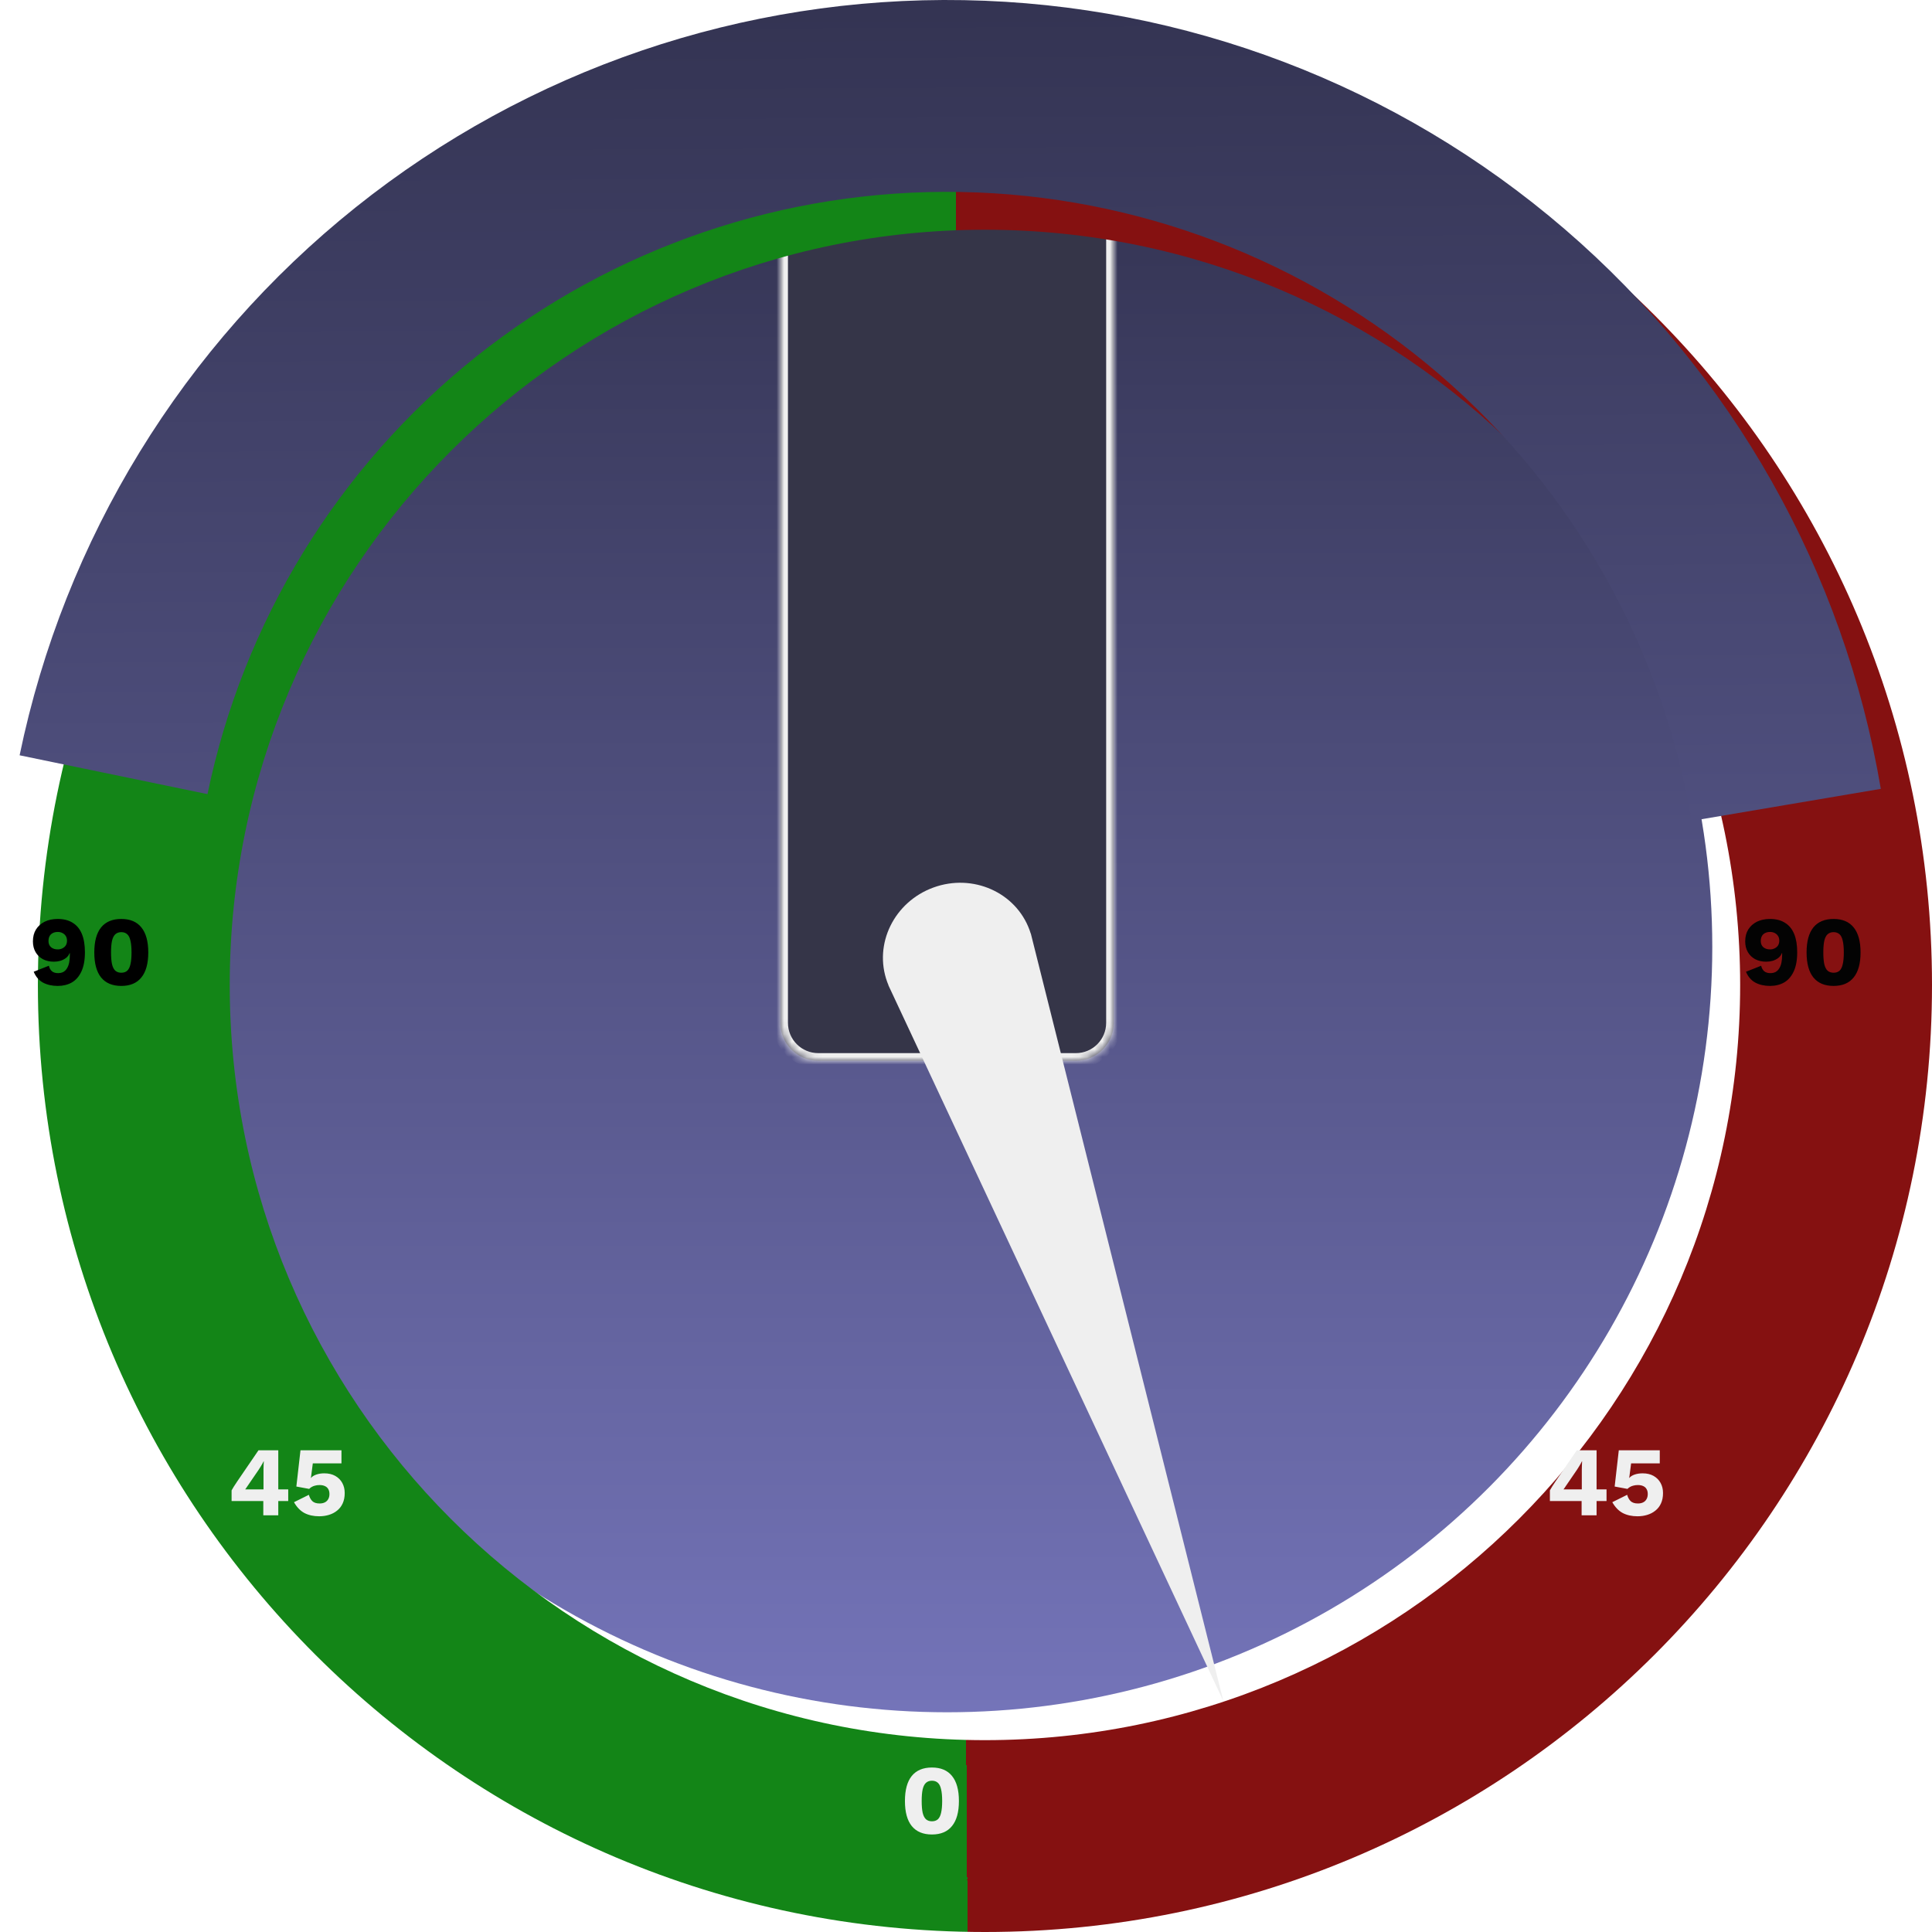<svg width='255' height='255' viewBox='0 0 255 255' fill='none' xmlns='http://www.w3.org/2000/svg'>
  
  <!-- inner circle -->
  <circle cx='125' cy='125' r='101' fill='url(#paint0_linear_1037_1650)'/>
  
  <!-- boat  -->
  <g filter='url(#filter0_d_1037_1650)'>
      <mask id='path-2-inside-1_1037_1650' fill='white'>
    <path fill-rule='evenodd' clip-rule='evenodd' d='M101 17.479V133C101 135.761 103.239 138 106 138H140C142.761 138 145 135.761 145 133V17.479C137.97 15.208 130.598 14 123 14C115.402 14 108.03 15.208 101 17.479Z'/>
    </mask>
    <path fill-rule='evenodd' clip-rule='evenodd' d='M101 17.479V133C101 135.761 103.239 138 106 138H140C142.761 138 145 135.761 145 133V17.479C137.97 15.208 130.598 14 123 14C115.402 14 108.03 15.208 101 17.479Z' fill='#353548'/>
    <path d='M101 17.479L100.693 16.527L100 16.751V17.479H101ZM145 17.479H146V16.751L145.307 16.527L145 17.479ZM102 133V17.479H100V133H102ZM106 137C103.791 137 102 135.209 102 133H100C100 136.314 102.686 139 106 139V137ZM140 137H106V139H140V137ZM144 133C144 135.209 142.209 137 140 137V139C143.314 139 146 136.314 146 133H144ZM144 17.479V133H146V17.479H144ZM145.307 16.527C138.18 14.225 130.705 13 123 13V15C130.491 15 137.759 16.191 144.693 18.43L145.307 16.527ZM123 13C115.295 13 107.82 14.225 100.693 16.527L101.307 18.43C108.241 16.191 115.509 15 123 15V13Z' fill='#EFEFEF' mask='url(#path-2-inside-1_1037_1650)'/>
  </g>
  
  <!-- red green -->
  <g filter='url(#filter1_d_1037_1650)'>
    <path d='M250 125C250 194.036 194.036 250 125 250C55.964 250 0 194.036 0 125C0 55.964 55.964 0 125 0C194.036 0 250 55.964 250 125ZM25.322 125C25.322 180.05 69.95 224.678 125 224.678C180.05 224.678 224.678 180.05 224.678 125C224.678 69.95 180.05 25.322 125 25.322C69.95 25.322 25.322 69.95 25.322 125Z' fill='url(#paint1_linear_1037_1650)'/>
  </g>

  <!-- numbers -->
  <path d='M223.041 89V84.06C223.041 83.835 223.041 83.605 223.041 83.371C223.05 83.128 223.054 82.881 223.054 82.63C222.768 82.89 222.452 83.12 222.105 83.319C221.758 83.51 221.394 83.64 221.013 83.709L220.805 81.863C221.03 81.846 221.269 81.789 221.52 81.694C221.78 81.599 222.036 81.482 222.287 81.343C222.538 81.204 222.764 81.057 222.963 80.901C223.162 80.736 223.314 80.576 223.418 80.42H225.199V89H223.041ZM230.07 89.13C229.151 89.13 228.384 88.952 227.769 88.597C227.162 88.233 226.742 87.704 226.508 87.011L228.562 86.127C228.605 86.439 228.683 86.69 228.796 86.881C228.917 87.063 229.077 87.197 229.277 87.284C229.476 87.362 229.71 87.401 229.979 87.401C230.221 87.401 230.425 87.362 230.59 87.284C230.763 87.197 230.897 87.076 230.993 86.92C231.088 86.764 231.136 86.578 231.136 86.361C231.136 86.136 231.088 85.954 230.993 85.815C230.906 85.676 230.776 85.577 230.603 85.516C230.438 85.455 230.234 85.425 229.992 85.425C229.879 85.425 229.775 85.429 229.68 85.438C229.584 85.438 229.476 85.447 229.355 85.464V84.008C229.424 84.017 229.493 84.025 229.563 84.034C229.632 84.034 229.714 84.034 229.81 84.034C230.217 84.034 230.507 83.952 230.681 83.787C230.863 83.614 230.954 83.345 230.954 82.981C230.954 82.669 230.863 82.431 230.681 82.266C230.507 82.101 230.26 82.019 229.94 82.019C229.602 82.019 229.324 82.11 229.108 82.292C228.891 82.465 228.752 82.764 228.692 83.189L226.729 82.513C226.824 82.036 227.028 81.633 227.34 81.304C227.652 80.975 228.042 80.723 228.51 80.55C228.986 80.377 229.511 80.29 230.083 80.29C230.741 80.29 231.296 80.385 231.747 80.576C232.197 80.767 232.54 81.04 232.774 81.395C233.008 81.75 233.125 82.166 233.125 82.643C233.125 83.016 233.064 83.328 232.943 83.579C232.83 83.83 232.683 84.034 232.501 84.19C232.327 84.346 232.15 84.463 231.968 84.541C231.786 84.61 231.634 84.654 231.513 84.671V84.71C231.669 84.71 231.846 84.74 232.046 84.801C232.245 84.862 232.44 84.961 232.631 85.1C232.821 85.23 232.977 85.412 233.099 85.646C233.229 85.88 233.294 86.17 233.294 86.517C233.294 87.054 233.151 87.518 232.865 87.908C232.587 88.298 232.206 88.601 231.721 88.818C231.235 89.026 230.685 89.13 230.07 89.13ZM237.581 89.13C236.835 89.13 236.185 88.987 235.631 88.701C235.085 88.406 234.625 87.93 234.253 87.271L236.216 86.296C236.311 86.643 236.463 86.92 236.671 87.128C236.887 87.336 237.208 87.44 237.633 87.44C237.901 87.44 238.131 87.392 238.322 87.297C238.512 87.202 238.66 87.063 238.764 86.881C238.876 86.69 238.933 86.461 238.933 86.192C238.933 85.932 238.881 85.715 238.777 85.542C238.681 85.369 238.538 85.239 238.348 85.152C238.157 85.057 237.919 85.009 237.633 85.009C237.425 85.009 237.238 85.031 237.074 85.074C236.909 85.109 236.757 85.165 236.619 85.243C236.489 85.312 236.367 85.403 236.255 85.516L234.565 85.204L235.111 80.42H240.519V82.149H236.736L236.515 83.865L236.476 84.073H236.489C236.662 83.874 236.905 83.722 237.217 83.618C237.529 83.514 237.875 83.462 238.257 83.462C238.82 83.462 239.301 83.575 239.7 83.8C240.098 84.025 240.406 84.333 240.623 84.723C240.839 85.113 240.948 85.559 240.948 86.062C240.948 86.591 240.857 87.05 240.675 87.44C240.501 87.821 240.254 88.138 239.934 88.389C239.622 88.64 239.262 88.827 238.855 88.948C238.456 89.069 238.031 89.13 237.581 89.13Z' fill='#EFEFEF'/>
  <path d='M233.621 121.29C234.409 121.29 235.068 121.459 235.597 121.797C236.134 122.126 236.537 122.616 236.806 123.266C237.074 123.916 237.209 124.722 237.209 125.684C237.209 126.724 237.053 127.573 236.741 128.232C236.437 128.882 236.017 129.363 235.48 129.675C234.942 129.978 234.323 130.13 233.621 130.13C232.875 130.13 232.225 129.983 231.671 129.688C231.125 129.385 230.717 128.908 230.449 128.258L232.451 127.465C232.52 127.768 232.65 128.007 232.841 128.18C233.04 128.353 233.313 128.44 233.66 128.44C233.928 128.44 234.162 128.388 234.362 128.284C234.561 128.171 234.721 128.011 234.843 127.803C234.973 127.595 235.068 127.344 235.129 127.049C235.189 126.746 235.22 126.399 235.22 126.009C235.22 125.974 235.22 125.944 235.22 125.918C235.22 125.883 235.22 125.844 235.22 125.801H235.181C235.085 126.061 234.929 126.273 234.713 126.438C234.496 126.603 234.249 126.728 233.972 126.815C233.694 126.893 233.408 126.932 233.114 126.932C232.576 126.932 232.095 126.824 231.671 126.607C231.255 126.382 230.93 126.07 230.696 125.671C230.462 125.264 230.345 124.791 230.345 124.254C230.345 123.639 230.479 123.114 230.748 122.681C231.025 122.239 231.406 121.897 231.892 121.654C232.386 121.411 232.962 121.29 233.621 121.29ZM233.621 123.006C233.248 123.006 232.949 123.11 232.724 123.318C232.507 123.526 232.399 123.821 232.399 124.202C232.399 124.549 232.511 124.822 232.737 125.021C232.962 125.212 233.257 125.307 233.621 125.307C233.855 125.307 234.063 125.259 234.245 125.164C234.435 125.069 234.583 124.939 234.687 124.774C234.791 124.601 234.843 124.397 234.843 124.163C234.843 123.92 234.791 123.717 234.687 123.552C234.583 123.379 234.435 123.244 234.245 123.149C234.063 123.054 233.855 123.006 233.621 123.006ZM242.008 130.13C240.838 130.13 239.95 129.757 239.343 129.012C238.745 128.267 238.446 127.166 238.446 125.71C238.446 124.254 238.745 123.153 239.343 122.408C239.95 121.663 240.838 121.29 242.008 121.29C243.178 121.29 244.062 121.663 244.66 122.408C245.267 123.153 245.57 124.254 245.57 125.71C245.57 127.166 245.267 128.267 244.66 129.012C244.062 129.757 243.178 130.13 242.008 130.13ZM242.008 128.388C242.329 128.388 242.589 128.301 242.788 128.128C242.988 127.946 243.131 127.66 243.217 127.27C243.313 126.871 243.36 126.351 243.36 125.71C243.36 125.069 243.313 124.553 243.217 124.163C243.131 123.764 242.988 123.478 242.788 123.305C242.589 123.123 242.329 123.032 242.008 123.032C241.696 123.032 241.436 123.123 241.228 123.305C241.029 123.478 240.882 123.764 240.786 124.163C240.7 124.553 240.656 125.069 240.656 125.71C240.656 126.351 240.7 126.871 240.786 127.27C240.882 127.66 241.029 127.946 241.228 128.128C241.436 128.301 241.696 128.388 242.008 128.388Z' fill='#030303'/>
  <path d='M208.753 200V198.115H204.567V196.711C204.645 196.572 204.745 196.403 204.866 196.204C204.996 196.005 205.148 195.775 205.321 195.515L208.116 191.42H210.729V196.581H212.042V198.115H210.729V200H208.753ZM206.361 196.581H208.779V193.981C208.779 193.808 208.784 193.63 208.792 193.448C208.801 193.257 208.81 193.067 208.818 192.876H208.792C208.706 193.058 208.602 193.249 208.48 193.448C208.368 193.639 208.259 193.812 208.155 193.968L206.634 196.191C206.591 196.26 206.548 196.325 206.504 196.386C206.461 196.447 206.413 196.512 206.361 196.581ZM216.131 200.13C215.385 200.13 214.735 199.987 214.181 199.701C213.635 199.406 213.175 198.93 212.803 198.271L214.766 197.296C214.861 197.643 215.013 197.92 215.221 198.128C215.437 198.336 215.758 198.44 216.183 198.44C216.451 198.44 216.681 198.392 216.872 198.297C217.062 198.202 217.21 198.063 217.314 197.881C217.426 197.69 217.483 197.461 217.483 197.192C217.483 196.932 217.431 196.715 217.327 196.542C217.231 196.369 217.088 196.239 216.898 196.152C216.707 196.057 216.469 196.009 216.183 196.009C215.975 196.009 215.788 196.031 215.624 196.074C215.459 196.109 215.307 196.165 215.169 196.243C215.039 196.312 214.917 196.403 214.805 196.516L213.115 196.204L213.661 191.42H219.069V193.149H215.286L215.065 194.865L215.026 195.073H215.039C215.212 194.874 215.455 194.722 215.767 194.618C216.079 194.514 216.425 194.462 216.807 194.462C217.37 194.462 217.851 194.575 218.25 194.8C218.648 195.025 218.956 195.333 219.173 195.723C219.389 196.113 219.498 196.559 219.498 197.062C219.498 197.591 219.407 198.05 219.225 198.44C219.051 198.821 218.804 199.138 218.484 199.389C218.172 199.64 217.812 199.827 217.405 199.948C217.006 200.069 216.581 200.13 216.131 200.13Z' fill='#EFEFEF'/>
  <path d='M7.621 121.29C8.409 121.29 9.068 121.459 9.597 121.797C10.134 122.126 10.537 122.616 10.806 123.266C11.074 123.916 11.209 124.722 11.209 125.684C11.209 126.724 11.053 127.573 10.741 128.232C10.437 128.882 10.017 129.363 9.48 129.675C8.942 129.978 8.323 130.13 7.621 130.13C6.875 130.13 6.225 129.983 5.671 129.688C5.125 129.385 4.717 128.908 4.449 128.258L6.451 127.465C6.52 127.768 6.65 128.007 6.841 128.18C7.04 128.353 7.313 128.44 7.66 128.44C7.928 128.44 8.162 128.388 8.362 128.284C8.561 128.171 8.721 128.011 8.843 127.803C8.973 127.595 9.068 127.344 9.129 127.049C9.189 126.746 9.22 126.399 9.22 126.009C9.22 125.974 9.22 125.944 9.22 125.918C9.22 125.883 9.22 125.844 9.22 125.801H9.181C9.085 126.061 8.929 126.273 8.713 126.438C8.496 126.603 8.249 126.728 7.972 126.815C7.694 126.893 7.408 126.932 7.114 126.932C6.576 126.932 6.095 126.824 5.671 126.607C5.255 126.382 4.93 126.07 4.696 125.671C4.462 125.264 4.345 124.791 4.345 124.254C4.345 123.639 4.479 123.114 4.748 122.681C5.025 122.239 5.406 121.897 5.892 121.654C6.386 121.411 6.962 121.29 7.621 121.29ZM7.621 123.006C7.248 123.006 6.949 123.11 6.724 123.318C6.507 123.526 6.399 123.821 6.399 124.202C6.399 124.549 6.511 124.822 6.737 125.021C6.962 125.212 7.257 125.307 7.621 125.307C7.855 125.307 8.063 125.259 8.245 125.164C8.435 125.069 8.583 124.939 8.687 124.774C8.791 124.601 8.843 124.397 8.843 124.163C8.843 123.92 8.791 123.717 8.687 123.552C8.583 123.379 8.435 123.244 8.245 123.149C8.063 123.054 7.855 123.006 7.621 123.006ZM16.008 130.13C14.838 130.13 13.95 129.757 13.343 129.012C12.745 128.267 12.446 127.166 12.446 125.71C12.446 124.254 12.745 123.153 13.343 122.408C13.95 121.663 14.838 121.29 16.008 121.29C17.178 121.29 18.062 121.663 18.66 122.408C19.267 123.153 19.57 124.254 19.57 125.71C19.57 127.166 19.267 128.267 18.66 129.012C18.062 129.757 17.178 130.13 16.008 130.13ZM16.008 128.388C16.329 128.388 16.589 128.301 16.788 128.128C16.988 127.946 17.131 127.66 17.217 127.27C17.313 126.871 17.36 126.351 17.36 125.71C17.36 125.069 17.313 124.553 17.217 124.163C17.131 123.764 16.988 123.478 16.788 123.305C16.589 123.123 16.329 123.032 16.008 123.032C15.696 123.032 15.436 123.123 15.228 123.305C15.029 123.478 14.882 123.764 14.786 124.163C14.7 124.553 14.656 125.069 14.656 125.71C14.656 126.351 14.7 126.871 14.786 127.27C14.882 127.66 15.029 127.946 15.228 128.128C15.436 128.301 15.696 128.388 16.008 128.388Z' fill='black'/>
  <path d='M34.753 200V198.115H30.567V196.711C30.645 196.572 30.745 196.403 30.866 196.204C30.996 196.005 31.148 195.775 31.321 195.515L34.116 191.42H36.729V196.581H38.042V198.115H36.729V200H34.753ZM32.361 196.581H34.779V193.981C34.779 193.808 34.784 193.63 34.792 193.448C34.801 193.257 34.81 193.067 34.818 192.876H34.792C34.706 193.058 34.602 193.249 34.48 193.448C34.368 193.639 34.259 193.812 34.155 193.968L32.634 196.191C32.591 196.26 32.548 196.325 32.504 196.386C32.461 196.447 32.413 196.512 32.361 196.581ZM42.131 200.13C41.385 200.13 40.735 199.987 40.181 199.701C39.635 199.406 39.175 198.93 38.803 198.271L40.766 197.296C40.861 197.643 41.013 197.92 41.221 198.128C41.437 198.336 41.758 198.44 42.183 198.44C42.451 198.44 42.681 198.392 42.872 198.297C43.062 198.202 43.21 198.063 43.314 197.881C43.426 197.69 43.483 197.461 43.483 197.192C43.483 196.932 43.431 196.715 43.327 196.542C43.231 196.369 43.088 196.239 42.898 196.152C42.707 196.057 42.469 196.009 42.183 196.009C41.975 196.009 41.788 196.031 41.624 196.074C41.459 196.109 41.307 196.165 41.169 196.243C41.039 196.312 40.917 196.403 40.805 196.516L39.115 196.204L39.661 191.42H45.069V193.149H41.286L41.065 194.865L41.026 195.073H41.039C41.212 194.874 41.455 194.722 41.767 194.618C42.079 194.514 42.425 194.462 42.807 194.462C43.37 194.462 43.851 194.575 44.25 194.8C44.648 195.025 44.956 195.333 45.173 195.723C45.389 196.113 45.498 196.559 45.498 197.062C45.498 197.591 45.407 198.05 45.225 198.44C45.051 198.821 44.804 199.138 44.484 199.389C44.172 199.64 43.812 199.827 43.405 199.948C43.006 200.069 42.581 200.13 42.131 200.13Z' fill='#EFEFEF'/>
  <path d='M12.041 89V84.06C12.041 83.835 12.041 83.605 12.041 83.371C12.05 83.128 12.054 82.881 12.054 82.63C11.768 82.89 11.452 83.12 11.105 83.319C10.758 83.51 10.394 83.64 10.013 83.709L9.805 81.863C10.03 81.846 10.269 81.789 10.52 81.694C10.78 81.599 11.036 81.482 11.287 81.343C11.538 81.204 11.764 81.057 11.963 80.901C12.162 80.736 12.314 80.576 12.418 80.42H14.199V89H12.041ZM19.07 89.13C18.151 89.13 17.384 88.952 16.769 88.597C16.162 88.233 15.742 87.704 15.508 87.011L17.562 86.127C17.605 86.439 17.683 86.69 17.796 86.881C17.917 87.063 18.077 87.197 18.277 87.284C18.476 87.362 18.71 87.401 18.979 87.401C19.221 87.401 19.425 87.362 19.59 87.284C19.763 87.197 19.897 87.076 19.993 86.92C20.088 86.764 20.136 86.578 20.136 86.361C20.136 86.136 20.088 85.954 19.993 85.815C19.906 85.676 19.776 85.577 19.603 85.516C19.438 85.455 19.234 85.425 18.992 85.425C18.879 85.425 18.775 85.429 18.68 85.438C18.584 85.438 18.476 85.447 18.355 85.464V84.008C18.424 84.017 18.493 84.025 18.563 84.034C18.632 84.034 18.714 84.034 18.81 84.034C19.217 84.034 19.507 83.952 19.681 83.787C19.863 83.614 19.954 83.345 19.954 82.981C19.954 82.669 19.863 82.431 19.681 82.266C19.507 82.101 19.26 82.019 18.94 82.019C18.602 82.019 18.324 82.11 18.108 82.292C17.891 82.465 17.752 82.764 17.692 83.189L15.729 82.513C15.824 82.036 16.028 81.633 16.34 81.304C16.652 80.975 17.042 80.723 17.51 80.55C17.986 80.377 18.511 80.29 19.083 80.29C19.741 80.29 20.296 80.385 20.747 80.576C21.197 80.767 21.54 81.04 21.774 81.395C22.008 81.75 22.125 82.166 22.125 82.643C22.125 83.016 22.064 83.328 21.943 83.579C21.83 83.83 21.683 84.034 21.501 84.19C21.327 84.346 21.15 84.463 20.968 84.541C20.786 84.61 20.634 84.654 20.513 84.671V84.71C20.669 84.71 20.846 84.74 21.046 84.801C21.245 84.862 21.44 84.961 21.631 85.1C21.821 85.23 21.977 85.412 22.099 85.646C22.229 85.88 22.294 86.17 22.294 86.517C22.294 87.054 22.151 87.518 21.865 87.908C21.587 88.298 21.206 88.601 20.721 88.818C20.235 89.026 19.685 89.13 19.07 89.13ZM26.581 89.13C25.835 89.13 25.186 88.987 24.631 88.701C24.085 88.406 23.625 87.93 23.253 87.271L25.216 86.296C25.311 86.643 25.463 86.92 25.671 87.128C25.887 87.336 26.208 87.44 26.633 87.44C26.901 87.44 27.131 87.392 27.322 87.297C27.512 87.202 27.66 87.063 27.764 86.881C27.877 86.69 27.933 86.461 27.933 86.192C27.933 85.932 27.881 85.715 27.777 85.542C27.681 85.369 27.538 85.239 27.348 85.152C27.157 85.057 26.919 85.009 26.633 85.009C26.425 85.009 26.238 85.031 26.074 85.074C25.909 85.109 25.758 85.165 25.619 85.243C25.489 85.312 25.367 85.403 25.255 85.516L23.565 85.204L24.111 80.42H29.519V82.149H25.736L25.515 83.865L25.476 84.073H25.489C25.662 83.874 25.905 83.722 26.217 83.618C26.529 83.514 26.875 83.462 27.257 83.462C27.82 83.462 28.301 83.575 28.7 83.8C29.099 84.025 29.406 84.333 29.623 84.723C29.84 85.113 29.948 85.559 29.948 86.062C29.948 86.591 29.857 87.05 29.675 87.44C29.502 87.821 29.255 88.138 28.934 88.389C28.622 88.64 28.262 88.827 27.855 88.948C27.456 89.069 27.032 89.13 26.581 89.13Z' fill='#EFEFEF'/>
  <path d='M123.003 242.13C121.833 242.13 120.945 241.757 120.338 241.012C119.74 240.267 119.441 239.166 119.441 237.71C119.441 236.254 119.74 235.153 120.338 234.408C120.945 233.663 121.833 233.29 123.003 233.29C124.173 233.29 125.057 233.663 125.655 234.408C126.262 235.153 126.565 236.254 126.565 237.71C126.565 239.166 126.262 240.267 125.655 241.012C125.057 241.757 124.173 242.13 123.003 242.13ZM123.003 240.388C123.324 240.388 123.584 240.301 123.783 240.128C123.982 239.946 124.125 239.66 124.212 239.27C124.307 238.871 124.355 238.351 124.355 237.71C124.355 237.069 124.307 236.553 124.212 236.163C124.125 235.764 123.982 235.478 123.783 235.305C123.584 235.123 123.324 235.032 123.003 235.032C122.691 235.032 122.431 235.123 122.223 235.305C122.024 235.478 121.876 235.764 121.781 236.163C121.694 236.553 121.651 237.069 121.651 237.71C121.651 238.351 121.694 238.871 121.781 239.27C121.876 239.66 122.024 239.946 122.223 240.128C122.431 240.301 122.691 240.388 123.003 240.388Z' fill='#EFEFEF'/>
  
  <!-- pointer -->
  <g filter='url(#filter2_d_1037_1650)' transform='rotate(-20, 125, 125)'>
    <path fill-rule='evenodd' clip-rule='evenodd' d='M133.988 125.101C133.996 124.942 134 124.782 134 124.62C134 119.307 129.523 115 124 115C118.477 115 114 119.307 114 124.62C114 124.782 114.004 124.942 114.012 125.101H114L123.231 229L133.94 125.68C133.947 125.618 133.954 125.555 133.959 125.492L134 125.101H133.988Z' fill='#EFEFEF'/>
  </g>
  
  <!-- top part? -->
  <path d='M248.244 104.119C243.375 75.384 228.619 49.254 206.526 30.245C184.434 11.237 156.394 0.546 127.254 0.02C98.114 -0.505 69.707 9.168 46.943 27.367C24.18 45.566 8.491 71.148 2.589 99.689L27.387 104.816C32.093 82.057 44.604 61.658 62.756 47.145C80.908 32.633 103.561 24.919 126.797 25.338C150.034 25.758 172.394 34.283 190.011 49.441C207.628 64.598 219.395 85.435 223.277 108.349L248.244 104.119Z' fill='url(#paint2_linear_1037_1650)'/>
  
  <defs>
    <filter id='filter0_d_1037_1650' x='101' y='14' width='46' height='126' filterUnits='userSpaceOnUse' color-interpolation-filters='sRGB'>
      <feFlood flood-opacity='0' result='BackgroundImageFix'/>
      <feColorMatrix in='SourceAlpha' type='matrix' values='0 0 0 0 0 0 0 0 0 0 0 0 0 0 0 0 0 0 127 0' result='hardAlpha'/>
      <feOffset dx='2' dy='2'/>
      <feComposite in2='hardAlpha' operator='out'/>
      <feColorMatrix type='matrix' values='0 0 0 0 0.039 0 0 0 0 0.039 0 0 0 0 0.039 0 0 0 0.5 0'/>
      <feBlend mode='normal' in2='BackgroundImageFix' result='effect1_dropShadow_1037_1650'/>
      <feBlend mode='normal' in='SourceGraphic' in2='effect1_dropShadow_1037_1650' result='shape'/>
    </filter>
    <filter id='filter1_d_1037_1650' x='0' y='0' width='255' height='255' filterUnits='userSpaceOnUse' color-interpolation-filters='sRGB'>
      <feFlood flood-opacity='0' result='BackgroundImageFix'/>
      <feColorMatrix in='SourceAlpha' type='matrix' values='0 0 0 0 0 0 0 0 0 0 0 0 0 0 0 0 0 0 127 0' result='hardAlpha'/>
      <feOffset dx='5' dy='5'/>
      <feComposite in2='hardAlpha' operator='out'/>
      <feColorMatrix type='matrix' values='0 0 0 0 0.039 0 0 0 0 0.039 0 0 0 0 0.039 0 0 0 0.3 0'/>
      <feBlend mode='normal' in2='BackgroundImageFix' result='effect1_dropShadow_1037_1650'/>
      <feBlend mode='normal' in='SourceGraphic' in2='effect1_dropShadow_1037_1650' result='shape'/>
    </filter>
    <filter id='filter2_d_1037_1650' x='114' y='115' width='22' height='116' filterUnits='userSpaceOnUse' color-interpolation-filters='sRGB'>
      <feFlood flood-opacity='0' result='BackgroundImageFix'/>
      <feColorMatrix in='SourceAlpha' type='matrix' values='0 0 0 0 0 0 0 0 0 0 0 0 0 0 0 0 0 0 127 0' result='hardAlpha'/>
      <feOffset dx='2' dy='2'/>
      <feComposite in2='hardAlpha' operator='out'/>
      <feColorMatrix type='matrix' values='0 0 0 0 0.039 0 0 0 0 0.039 0 0 0 0 0.039 0 0 0 0.5 0'/>
      <feBlend mode='normal' in2='BackgroundImageFix' result='effect1_dropShadow_1037_1650'/>
      <feBlend mode='normal' in='SourceGraphic' in2='effect1_dropShadow_1037_1650' result='shape'/>
    </filter>
    <linearGradient id='paint0_linear_1037_1650' x1='125' y1='24' x2='125' y2='226' gradientUnits='userSpaceOnUse'>
      <stop stop-color='#343453'/>
      <stop offset='1' stop-color='#7474B9'/>
    </linearGradient>
    <linearGradient id='paint1_linear_1037_1650' x1='-4.993' y1='129.402' x2='248.743' y2='127.681' gradientUnits='userSpaceOnUse'>
      <stop offset='0.5' stop-color='#138517'/>
      <stop offset='0.5' stop-color='#851111'/>
    </linearGradient>
    <linearGradient id='paint2_linear_1037_1650' x1='121.228' y1='1.672' x2='122.522' y2='255.411' gradientUnits='userSpaceOnUse'>
      <stop stop-color='#343453'/>
      <stop offset='1' stop-color='#7474B9'/>
    </linearGradient>
  </defs>
</svg>
